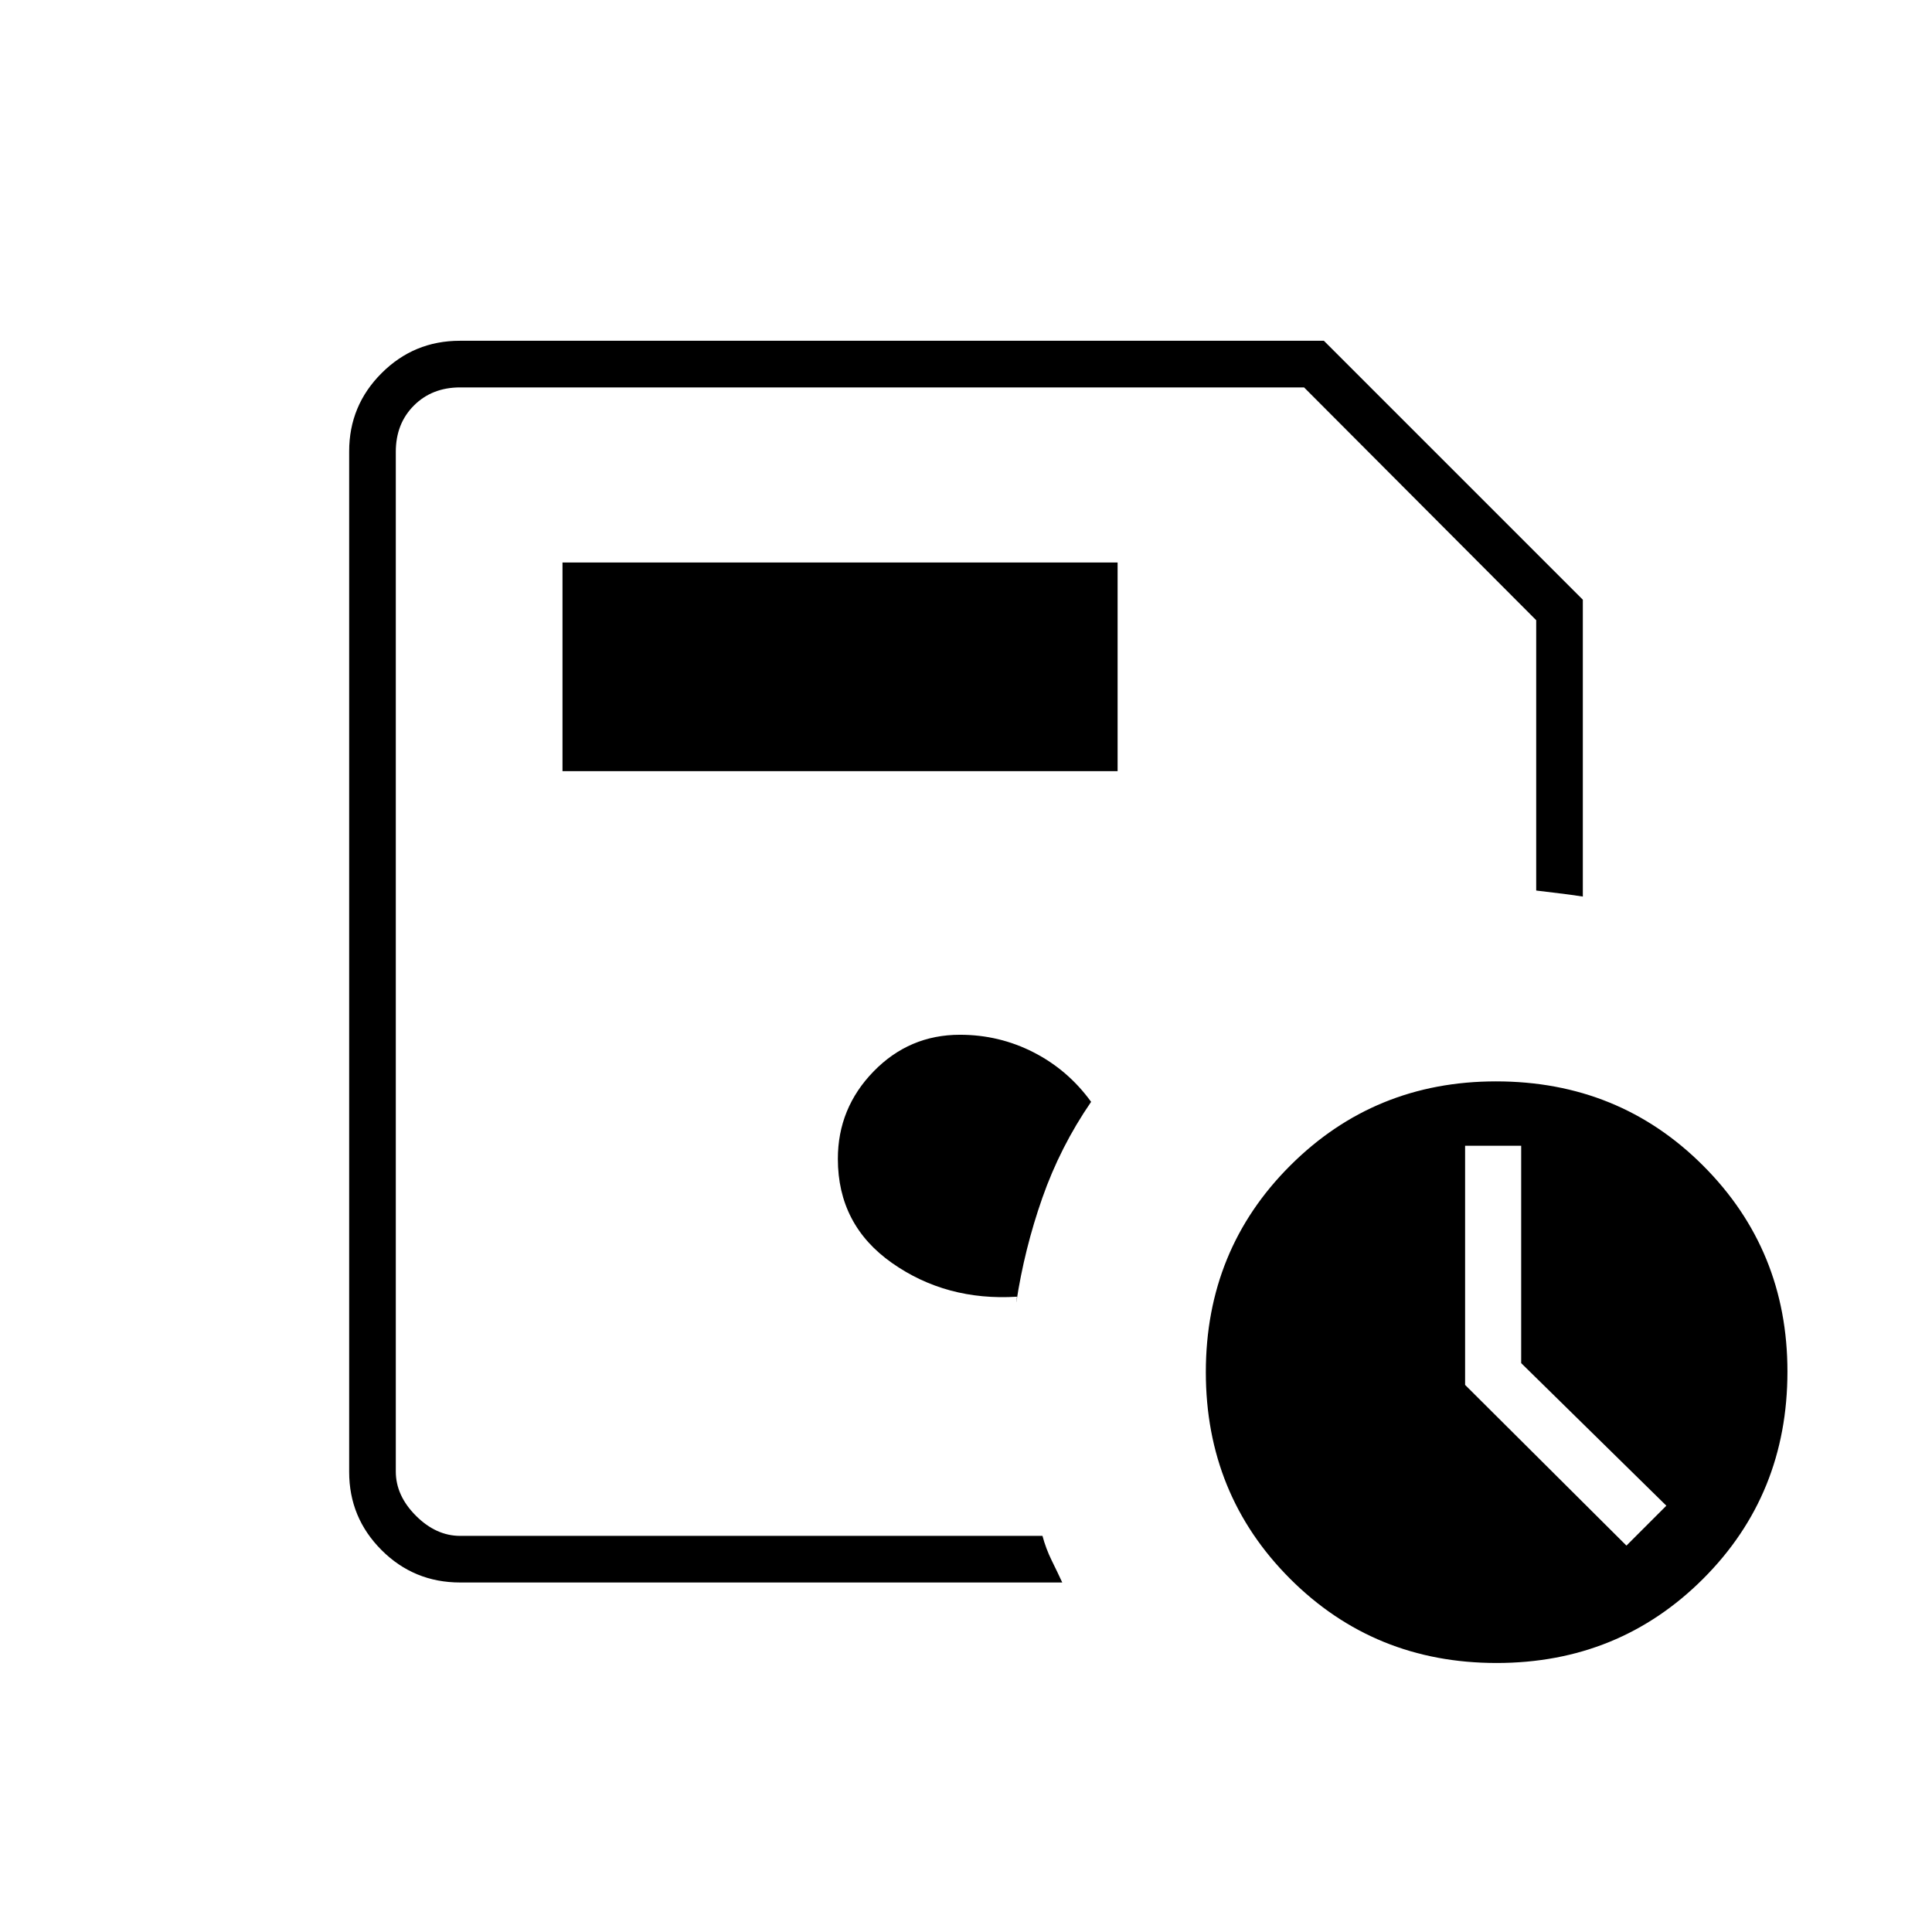 <svg xmlns="http://www.w3.org/2000/svg" height="40" viewBox="0 -960 960 960" width="40"><path d="M196.67-196.83V-767.5v250-.44 321.11Zm32 23.16q-22.98 0-39.07-16.09-16.1-16.1-16.1-38.84v-507.14q0-22.74 16.1-38.83 16.09-16.1 38.89-16.1h429.34L786.5-662v147.5q-5.49-.86-11.67-1.6-6.18-.73-11.5-1.4v-134.33L647.98-767.5H228.67q-14 0-23 9t-9 23v506.67q0 12 10 22t22 10H518q1.69 6.33 4.59 12.23 2.91 5.89 5.24 10.93H228.67Zm276.66-142q0 .34-.16 1.32-.17.98-.17 1.49 4-26.46 12.92-51.88 8.91-25.43 24.25-47.76-11.47-15.83-28.56-24.58-17.09-8.75-36.61-8.75-25.19 0-42.93 18.23-17.74 18.24-17.74 43.43 0 32.84 26.92 51.75 26.92 18.92 62.08 16.75Zm238.31 182q-60.76 0-102.62-41.87-41.85-41.88-41.85-102.65t41.91-102.62q41.9-41.86 102.28-41.86 61.1 0 102.95 41.91 41.86 41.91 41.86 102.28 0 61.1-41.88 102.96-41.88 41.85-102.65 41.85Zm12.23-149v-108H728v118.82L808.17-192 828-211.83l-72.13-70.84ZM279.5-576.83h275.83V-680.5H279.5v103.67Z"/></svg>